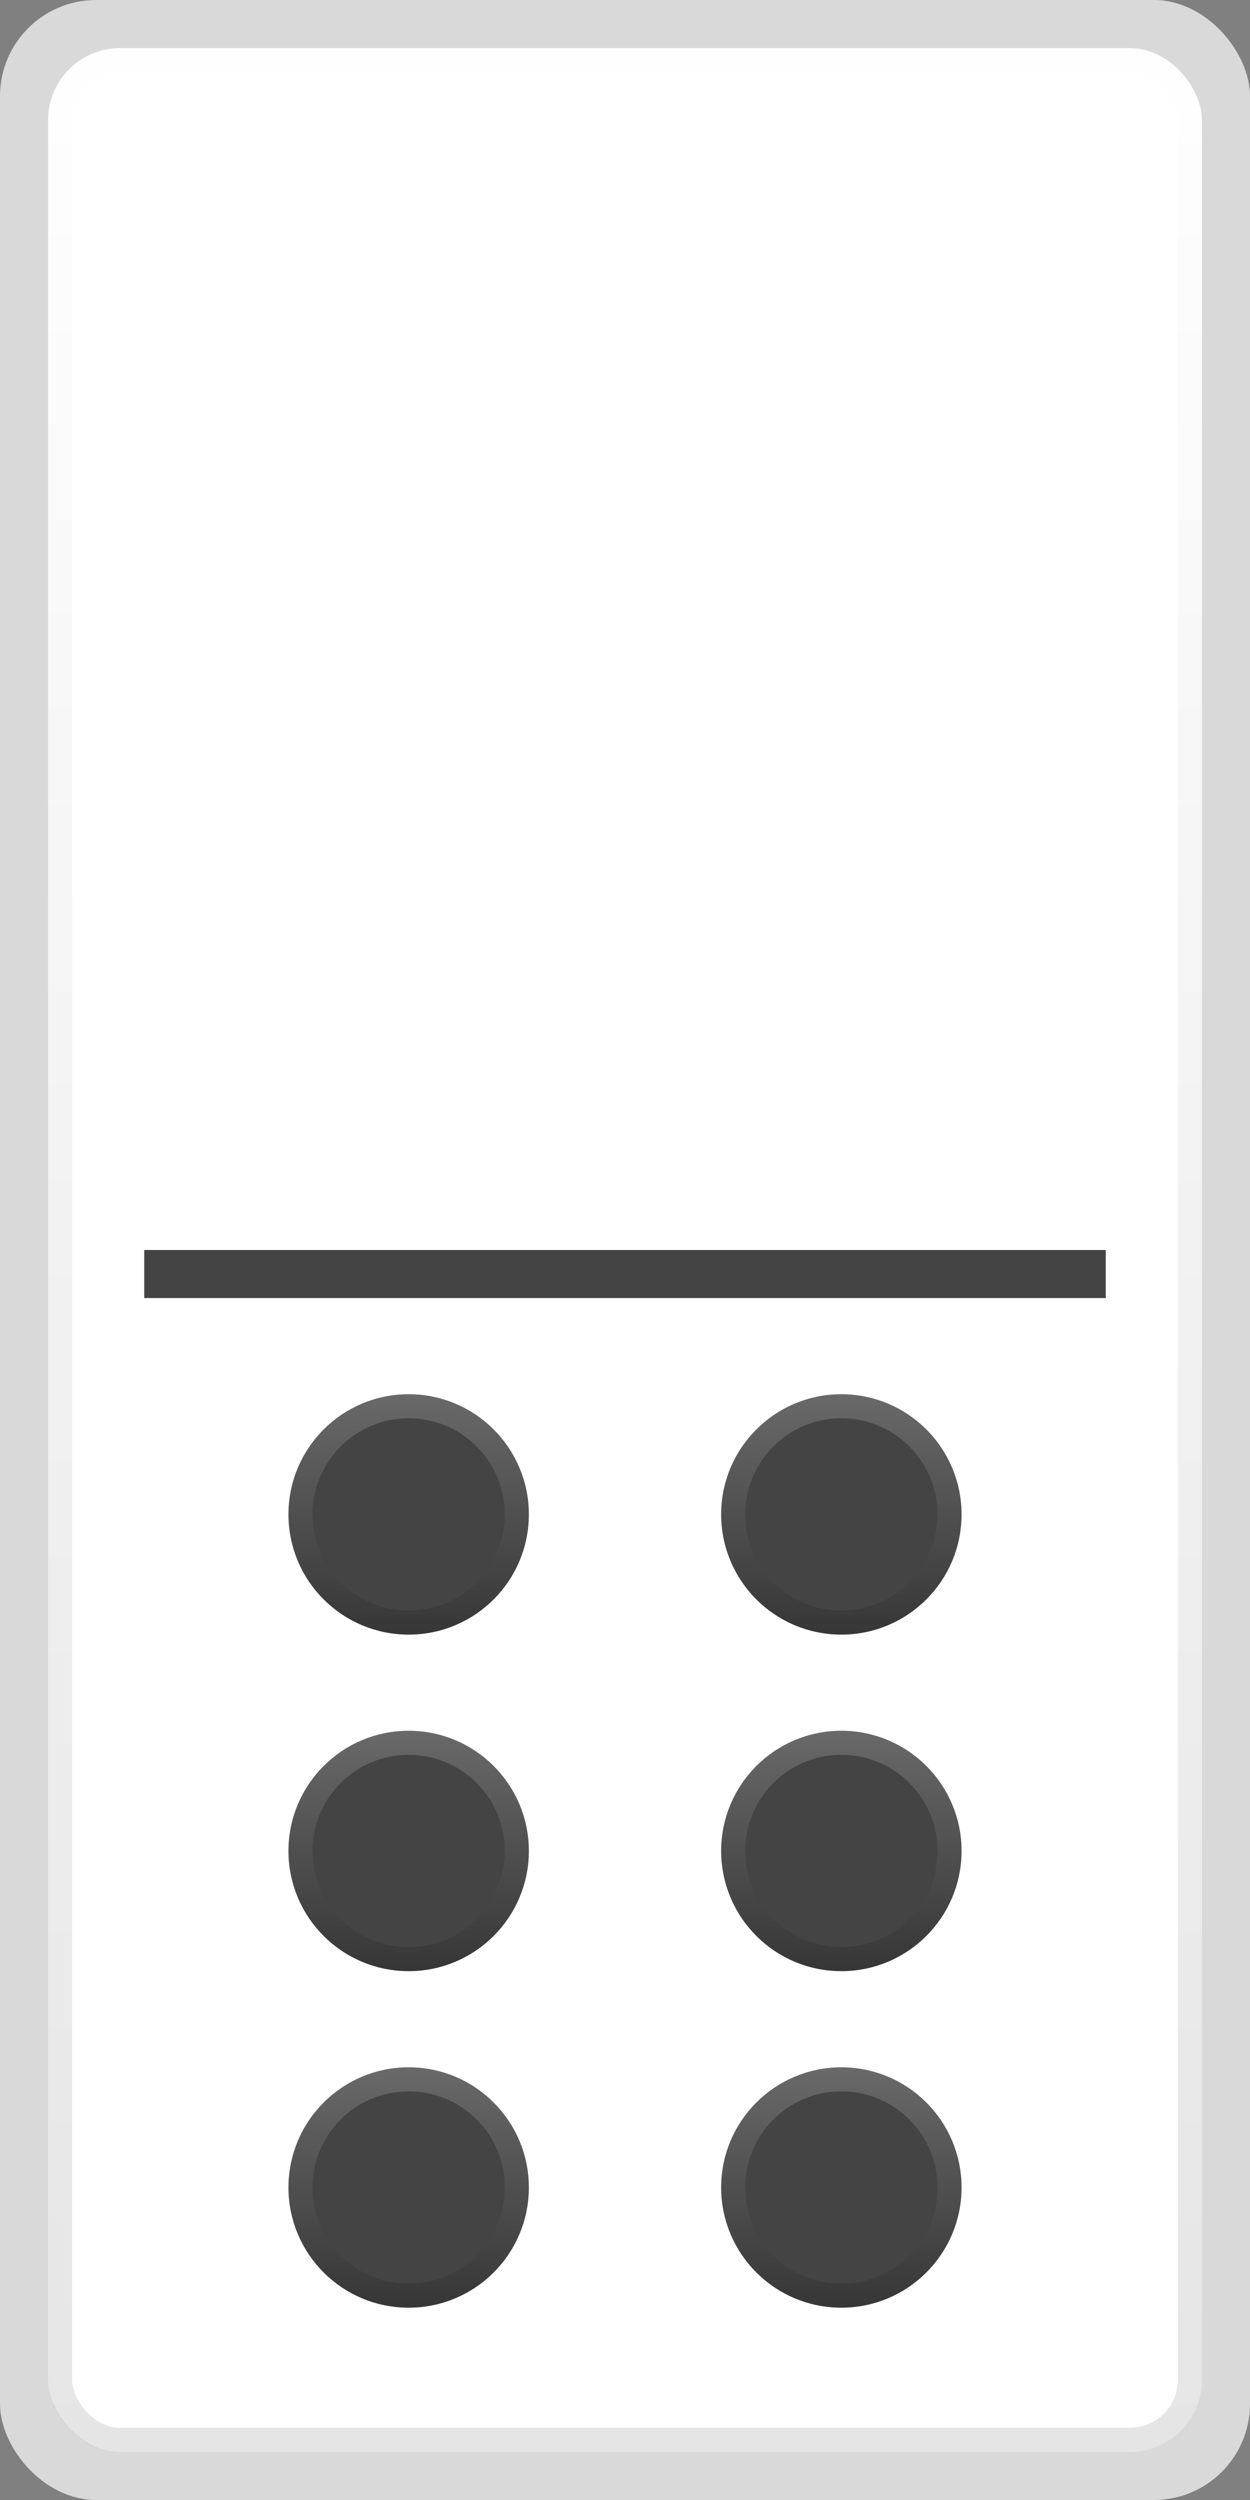 <svg width="52" height="104" viewBox="0 0 52 104" fill="none" xmlns="http://www.w3.org/2000/svg">
<rect x="0" y="0" width="52" height="104" fill="#808080" stroke="none"/>
<rect width="52" height="104" rx="4" fill="#D9D9D9"/>
<rect x="2" y="2" width="48" height="100" rx="3" fill="white"/>
<rect x="2.5" y="2.5" width="47" height="99" rx="2.5" stroke="url(#paint0_linear_245_25381)" stroke-opacity="0.1"/>
<rect x="6" y="52" width="40" height="2" fill="#444444"/>
<circle cx="17" cy="63" r="5" fill="#444444"/>
<circle cx="17" cy="63" r="4.5" stroke="url(#paint1_linear_245_25381)" stroke-opacity="0.2"/>
<circle cx="17" cy="77" r="5" fill="#444444"/>
<circle cx="17" cy="77" r="4.5" stroke="url(#paint2_linear_245_25381)" stroke-opacity="0.2"/>
<circle cx="17" cy="91" r="5" fill="#444444"/>
<circle cx="17" cy="91" r="4.5" stroke="url(#paint3_linear_245_25381)" stroke-opacity="0.2"/>
<circle cx="35" cy="63" r="5" fill="#444444"/>
<circle cx="35" cy="63" r="4.5" stroke="url(#paint4_linear_245_25381)" stroke-opacity="0.2"/>
<circle cx="35" cy="77" r="5" fill="#444444"/>
<circle cx="35" cy="77" r="4.5" stroke="url(#paint5_linear_245_25381)" stroke-opacity="0.2"/>
<circle cx="35" cy="91" r="5" fill="#444444"/>
<circle cx="35" cy="91" r="4.5" stroke="url(#paint6_linear_245_25381)" stroke-opacity="0.2"/>
<defs>
<linearGradient id="paint0_linear_245_25381" x1="26" y1="2" x2="26" y2="102" gradientUnits="userSpaceOnUse">
<stop stop-color="white"/>
<stop offset="1"/>
</linearGradient>
<linearGradient id="paint1_linear_245_25381" x1="17" y1="58" x2="17" y2="68" gradientUnits="userSpaceOnUse">
<stop stop-color="white"/>
<stop offset="1"/>
</linearGradient>
<linearGradient id="paint2_linear_245_25381" x1="17" y1="72" x2="17" y2="82" gradientUnits="userSpaceOnUse">
<stop stop-color="white"/>
<stop offset="1"/>
</linearGradient>
<linearGradient id="paint3_linear_245_25381" x1="17" y1="86" x2="17" y2="96" gradientUnits="userSpaceOnUse">
<stop stop-color="white"/>
<stop offset="1"/>
</linearGradient>
<linearGradient id="paint4_linear_245_25381" x1="35" y1="58" x2="35" y2="68" gradientUnits="userSpaceOnUse">
<stop stop-color="white"/>
<stop offset="1"/>
</linearGradient>
<linearGradient id="paint5_linear_245_25381" x1="35" y1="72" x2="35" y2="82" gradientUnits="userSpaceOnUse">
<stop stop-color="white"/>
<stop offset="1"/>
</linearGradient>
<linearGradient id="paint6_linear_245_25381" x1="35" y1="86" x2="35" y2="96" gradientUnits="userSpaceOnUse">
<stop stop-color="white"/>
<stop offset="1"/>
</linearGradient>
</defs>
</svg>
